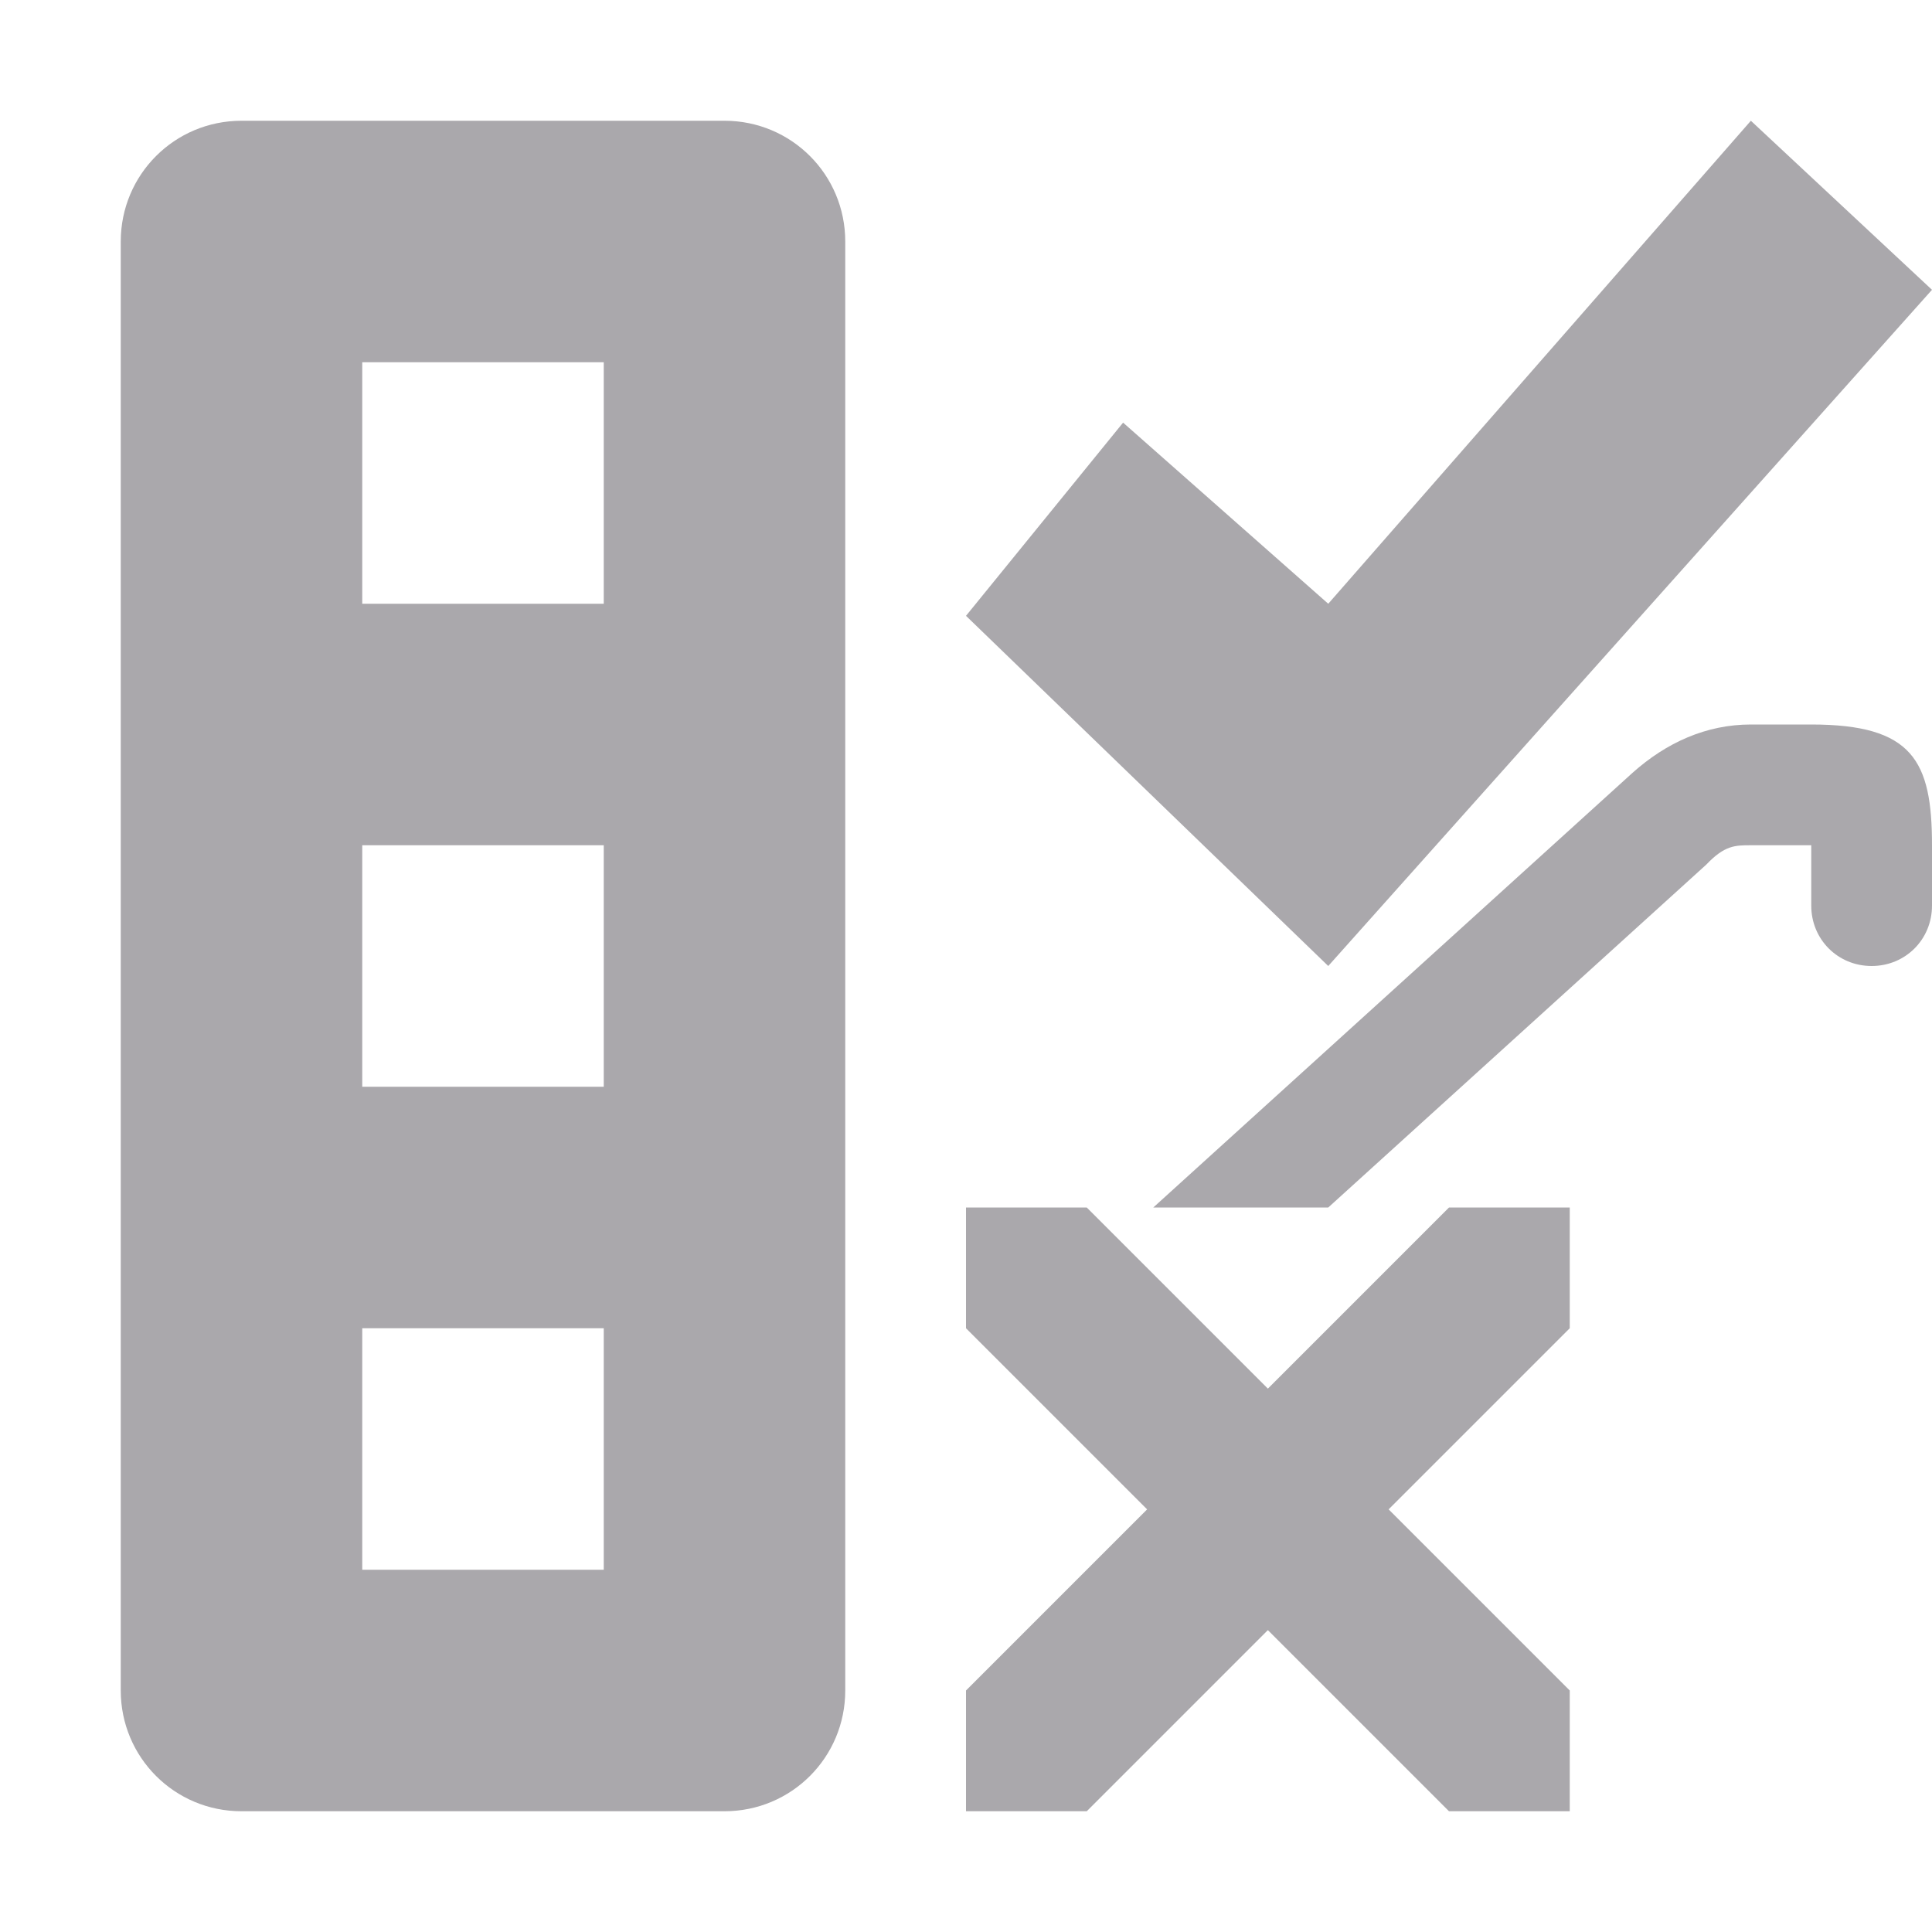 <svg viewBox="0 0 16 16" xmlns="http://www.w3.org/2000/svg"><path d="m2 1c-.554 0-1 .446-1 1v12c0 .554.446 1 1 1h4c.554 0 1-.446 1-1v-12c0-.554-.446-1-1-1zm12.5 0-3.5 4-1.699-1.5-1.301 1.6 3 2.9 5-5.6zm-11.5 2h2v2h-2zm11.5 3c-.37 0-.7.15-.98.4l-3.969 3.6h1.449l3.131-2.84c.152-.16.239-.16.369-.16h.5v.5c0 .28.22.5.5.5s.5-.22.5-.5v-.5c0-.7-.16-1-1-1zm-11.5 1h2v2h-2zm5 3v1l1.5 1.5-1.5 1.5v1h1l1.5-1.5 1.5 1.5h1v-1l-1.5-1.5 1.5-1.5v-1h-1l-1.5 1.5-1.5-1.5zm-5 1h.041 1.918.041v2h-2z" fill="#aaa8ac"/></svg>